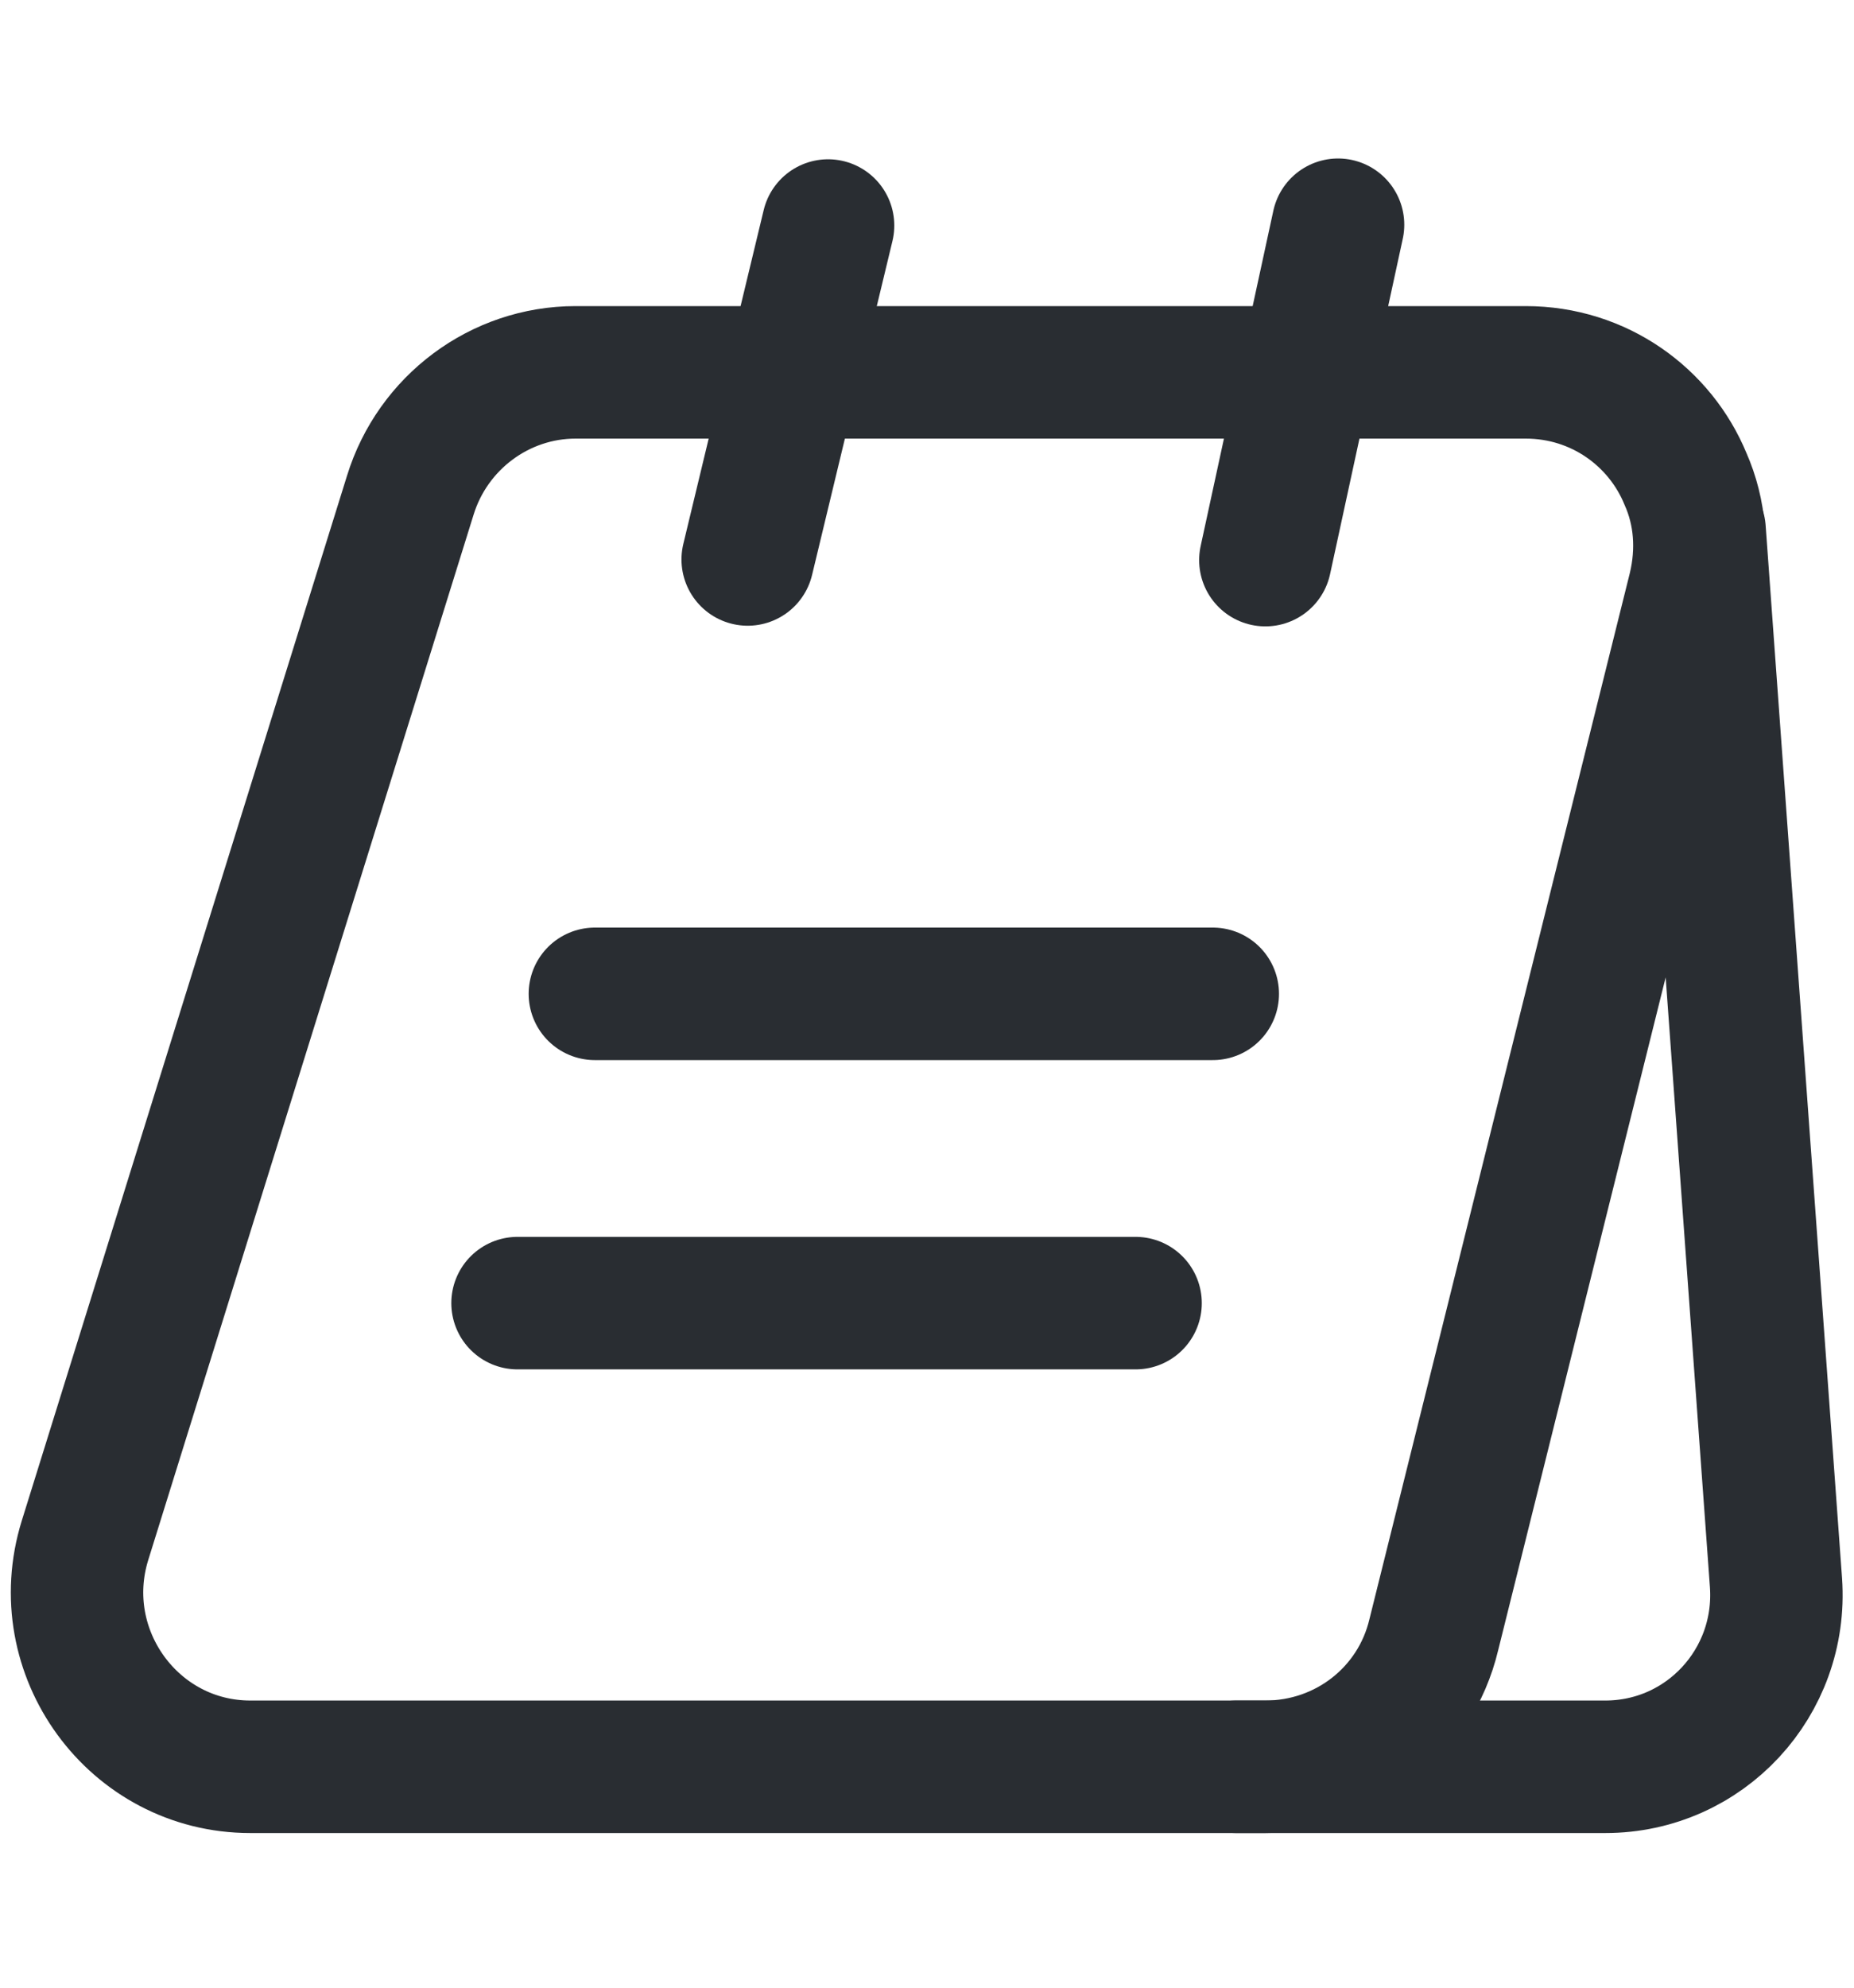<svg width="14" height="15" viewBox="0 0 14 15" fill="none" xmlns="http://www.w3.org/2000/svg">
<path d="M12.793 4.443L10.827 12.336C10.687 12.925 10.162 13.333 9.555 13.333H1.89C1.009 13.333 0.379 12.47 0.642 11.624L3.098 3.738C3.267 3.189 3.774 2.81 4.346 2.81H11.521C12.075 2.81 12.536 3.148 12.728 3.615C12.839 3.866 12.863 4.152 12.793 4.443Z" stroke="#292D32" stroke-miterlimit="10"/>
<path d="M9.334 13.333H12.122C12.874 13.333 13.463 12.697 13.411 11.945L12.834 4" stroke="#292D32" stroke-miterlimit="10" stroke-linecap="round" stroke-linejoin="round"/>
<path d="M5.646 4.222L6.253 1.702" stroke="#292D32" stroke-miterlimit="10" stroke-linecap="round" stroke-linejoin="round"/>
<path d="M9.555 4.227L10.104 1.696" stroke="#292D32" stroke-miterlimit="10" stroke-linecap="round" stroke-linejoin="round"/>
<path d="M4.492 7.5H9.158" stroke="#292D32" stroke-miterlimit="10" stroke-linecap="round" stroke-linejoin="round"/>
<path d="M3.908 9.834H8.575" stroke="#292D32" stroke-miterlimit="10" stroke-linecap="round" stroke-linejoin="round"/>
</svg>
